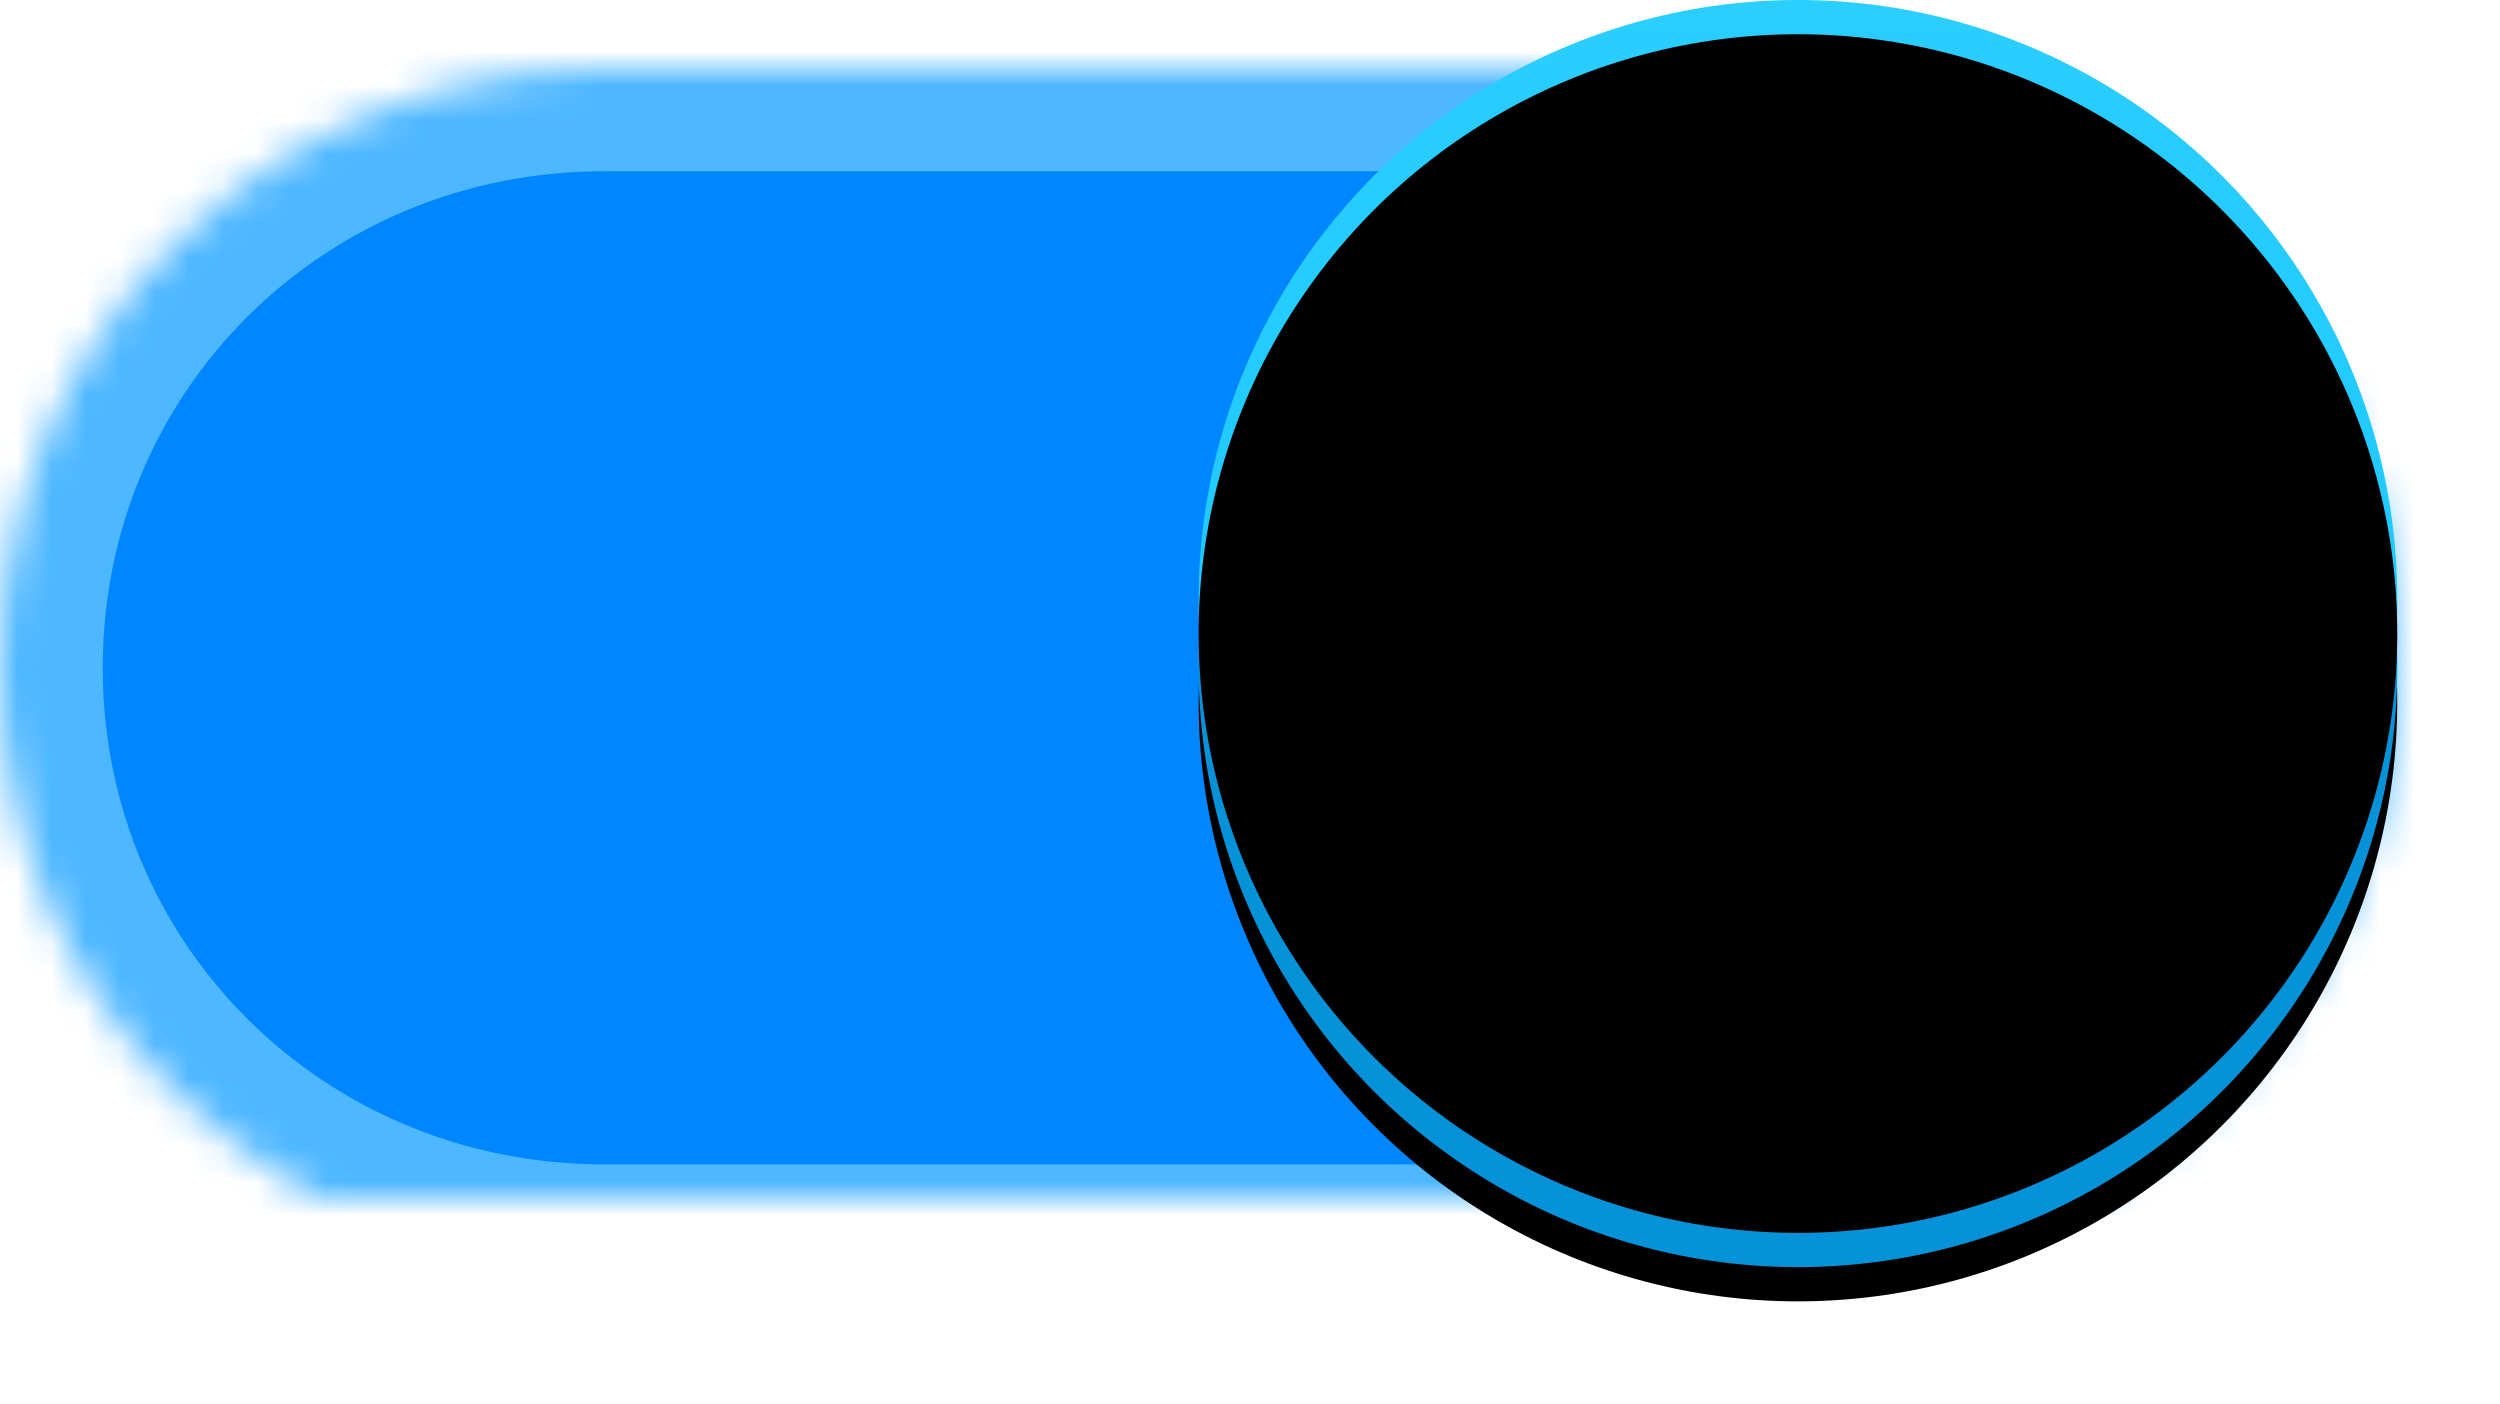 <?xml version="1.0" encoding="UTF-8"?>
<svg width="73px" height="41px" viewBox="0 0 73 41" version="1.1" xmlns="http://www.w3.org/2000/svg" xmlns:xlink="http://www.w3.org/1999/xlink">
    <!-- Generator: Sketch 40.3 (33839) - http://www.bohemiancoding.com/sketch -->
    <title>Group 72</title>
    <desc>Created with Sketch.</desc>
    <defs>
        <path d="M52.354,37 L17.646,37 C7.815,37 0,29.25 0,19.5 C0,9.75 7.815,2 17.646,2 L52.354,2 C62.185,2 70,9.75 70,19.5 C70,29.25 62.185,37 52.354,37 Z" id="path-1"></path>
        <mask id="mask-2" maskContentUnits="userSpaceOnUse" maskUnits="objectBoundingBox" x="0" y="0" width="70" height="35" fill="white">
            <use xlink:href="#path-1"></use>
        </mask>
        <circle id="path-3" cx="52.5" cy="19.5" r="17.5"></circle>
        <filter x="-50%" y="-50%" width="200%" height="200%" filterUnits="objectBoundingBox" id="filter-4">
            <feOffset dx="0" dy="1" in="SourceAlpha" result="shadowOffsetOuter1"></feOffset>
            <feGaussianBlur stdDeviation="1.5" in="shadowOffsetOuter1" result="shadowBlurOuter1"></feGaussianBlur>
            <feColorMatrix values="0 0 0 0 0   0 0 0 0 0   0 0 0 0 0  0 0 0 0.3 0" type="matrix" in="shadowBlurOuter1"></feColorMatrix>
        </filter>
        <linearGradient x1="50%" y1="0%" x2="50%" y2="100%" id="linearGradient-5">
            <stop stop-color="#2ACEFF" offset="0%"></stop>
            <stop stop-color="#13C5FF" offset="100%"></stop>
        </linearGradient>
        <circle id="path-6" cx="52.5" cy="17.5" r="17.5"></circle>
        <filter x="-50%" y="-50%" width="200%" height="200%" filterUnits="objectBoundingBox" id="filter-7">
            <feGaussianBlur stdDeviation="0.5" in="SourceAlpha" result="shadowBlurInner1"></feGaussianBlur>
            <feOffset dx="0" dy="1" in="shadowBlurInner1" result="shadowOffsetInner1"></feOffset>
            <feComposite in="shadowOffsetInner1" in2="SourceAlpha" operator="arithmetic" k2="-1" k3="1" result="shadowInnerInner1"></feComposite>
            <feColorMatrix values="0 0 0 0 1   0 0 0 0 1   0 0 0 0 1  0 0 0 0.3 0" type="matrix" in="shadowInnerInner1"></feColorMatrix>
        </filter>
    </defs>
    <g id="Page-2" stroke="none" stroke-width="1" fill="none" fill-rule="evenodd">
        <g id="神经元IDE_操作台-V1.1" transform="translate(-554, -6620)">
            <g id="Group-43" transform="translate(534, 6596)">
                <g id="开关">
                    <g id="Group-19">
                        <g id="Group-72" transform="translate(20, 24)">
                            <use id="track-copy" stroke="#4DB7FF" mask="url(#mask-2)" stroke-width="6" fill="#0087FF" transform="translate(35, 19.5) rotate(-360) translate(-35, -19.5) " xlink:href="#path-1"></use>
                            <g id="knob-copy">
                                <use fill="black" fill-opacity="1" filter="url(#filter-4)" xlink:href="#path-3"></use>
                                <use fill="#0592D9" fill-rule="evenodd" xlink:href="#path-3"></use>
                            </g>
                            <g id="knob-copy">
                                <use fill="url(#linearGradient-5)" fill-rule="evenodd" xlink:href="#path-6"></use>
                                <use fill="black" fill-opacity="1" filter="url(#filter-7)" xlink:href="#path-6"></use>
                            </g>
                        </g>
                    </g>
                </g>
            </g>
        </g>
    </g>
</svg>
